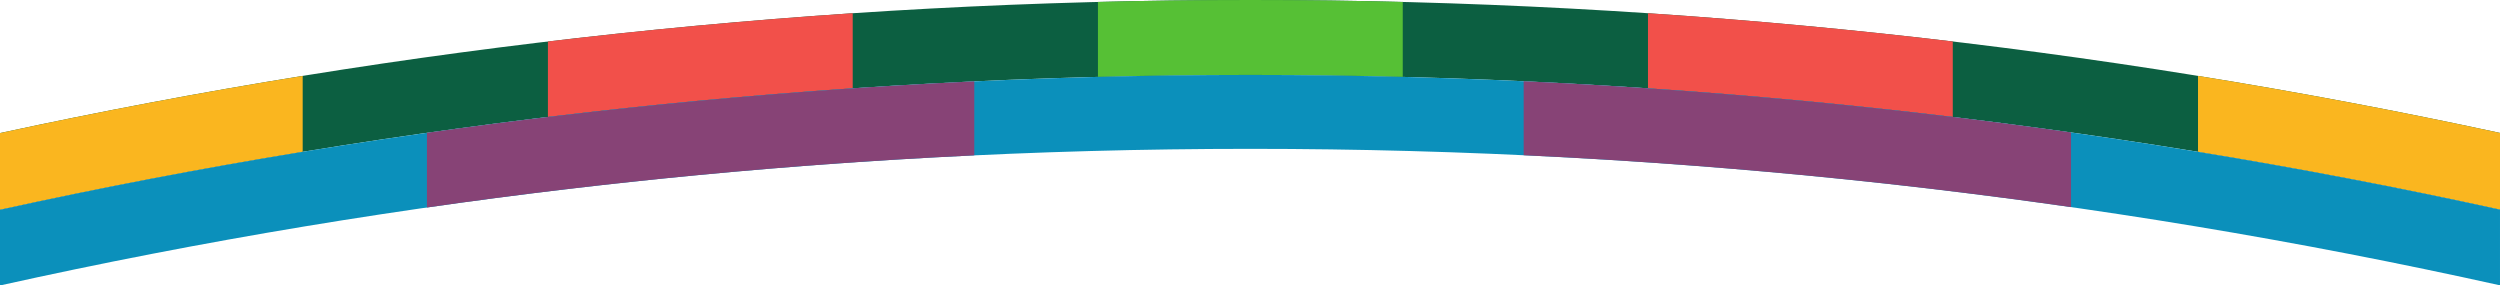 <?xml version="1.0" encoding="UTF-8" standalone="no"?>
<!-- Created with Inkscape (http://www.inkscape.org/) -->

<svg
   width="381mm"
   height="43.505mm"
   viewBox="0 0 381 43.505"
   version="1.1"
   id="svg1"
   inkscape:version="1.4.2 (ebf0e94, 2025-05-08)"
   sodipodi:docname="csu-brand-circle.svg"
   xmlns:inkscape="http://www.inkscape.org/namespaces/inkscape"
   xmlns:sodipodi="http://sodipodi.sourceforge.net/DTD/sodipodi-0.dtd"
   xmlns="http://www.w3.org/2000/svg"
   xmlns:svg="http://www.w3.org/2000/svg">
  <sodipodi:namedview
     id="namedview1"
     pagecolor="#ffffff"
     bordercolor="#999999"
     borderopacity="1"
     inkscape:showpageshadow="2"
     inkscape:pageopacity="0"
     inkscape:pagecheckerboard="0"
     inkscape:deskcolor="#d1d1d1"
     inkscape:document-units="mm"
     inkscape:zoom="0.6025263"
     inkscape:cx="482.96647"
     inkscape:cy="697.065"
     inkscape:window-width="2510"
     inkscape:window-height="2113"
     inkscape:window-x="2151"
     inkscape:window-y="1560"
     inkscape:window-maximized="0"
     inkscape:current-layer="layer1" />
  <defs
     id="defs1">
    <clipPath
       clipPathUnits="userSpaceOnUse"
       id="clipPath3-2">
      <path
         d="m 10800,7563.4 c -1736.31,229 -3541.14,349.9 -5393.53,349.9 -1853.44,0 -3659.29,-121 -5396.505,-350.3 V 0 H 10800 v 7563.4"
         transform="translate(0,-2.5000001e-4)"
         id="path3-4" />
    </clipPath>
  </defs>
  <g
     inkscape:label="Layer 1"
     inkscape:groupmode="layer"
     id="layer1"
     transform="translate(65.352,-17.198)">
    <path
       id="path2-1"
       d="m 10800,7563.4 c -5.8,0.8 -11.7,1.5 -17.6,2.3 v 0 c 5.9,-0.8 11.8,-1.5 17.6,-2.3 v 0 m -113.3,14.8 c -590.7,76.1 -1189.62,139.7 -1795.27,190.4 0.04,0 0.09,0.1 0.13,0.1 605.65,-50.7 1204.44,-114.3 1795.14,-190.5 v 0 m -1815.2,192 c -22.66,1.9 -45.11,3.8 -67.79,5.6 0.04,0.1 0.08,0.1 0.12,0.2 22.66,-1.9 45.16,-3.7 67.8,-5.6 -0.04,-0.1 -0.08,-0.1 -0.13,-0.2"
       style="fill:#d0e1d3;fill-opacity:1;fill-rule:nonzero;stroke:none"
       transform="matrix(0.035,0,0,-0.035,-65.352,318.322)"
       clip-path="url(#clipPath3-2)" />
    <path
       id="path16-7"
       d="m 311.612,52.631 c 0.049,-0.296 0.085,-0.554 0.102,-0.769 v 0 0 c 0.06,-0.035 0.194,-0.071 0.279,-0.102 -0.155,0.377 -0.279,0.66 -0.381,0.871"
       style="fill:#0d5e46;fill-opacity:1;fill-rule:nonzero;stroke:none;stroke-width:0.035" />
    <path
       id="path138-1"
       d="m -64.198,41.695 c 0.127,-0.243 0.221,-0.441 0.283,-0.579 v 0 0 c 0.039,0.028 0.062,0.074 0.098,0.106 -0.138,0.173 -0.267,0.335 -0.382,0.473"
       style="fill:#12391f;fill-opacity:1;fill-rule:nonzero;stroke:none;stroke-width:0.035" />
    <path
       id="path140-5"
       d="m -63.285,40.379 c -0.018,0 -0.042,0 -0.054,-0.003 0.102,0 0.087,0.003 0.054,0.003"
       style="fill:#12391f;fill-opacity:1;fill-rule:nonzero;stroke:none;stroke-width:0.035" />
    <path
       id="path256-2"
       d="m 249.489,30.625 c -0.177,-0.025 -0.353,-0.053 -0.53,-0.078 0.045,-0.194 0.047,-0.409 0.039,-0.631 -0.017,-0.473 0.036,-0.55 0.485,-0.55 0.058,0 0.122,0.003 0.194,0.003 0.371,0.011 0.417,0.078 0.301,0.346 -0.135,0.314 -0.345,0.6 -0.488,0.91"
       style="fill:#12391f;fill-opacity:1;fill-rule:nonzero;stroke:none;stroke-width:0.035" />
    <path
       id="path327-7"
       d="m 315.648,37.455 c -61.381,-13.268 -125.098,-20.256 -190.447,-20.256 -65.387,0 -129.139,6.996 -190.553,20.278 V 49.167 C -3.974,35.712 59.785,28.617 125.2,28.617 c 65.379,0 129.101,7.087 190.447,20.528 V 37.455"
       style="fill:#0c5f41;fill-opacity:1;fill-rule:nonzero;stroke:none;stroke-width:0.035" />
    <path
       id="path327-7-6"
       style="fill:#56c035;fill-opacity:1;fill-rule:nonzero;stroke:none;stroke-width:0.035"
       d="m 125.201,17.198 c -7.765,0 -15.508,0.099 -23.226,0.295 v 11.423 c 7.718,-0.199 15.46,-0.299 23.226,-0.299 7.766,0 15.508,0.1 23.226,0.299 V 17.493 c -7.718,-0.196 -15.461,-0.295 -23.226,-0.295 z" />
    <path
       id="path327-7-6-3"
       style="fill:#f2504a;fill-opacity:1;fill-rule:nonzero;stroke:none;stroke-width:0.035"
       d="m 185.8,19.213 v 11.446 c 15.598,1.054 31.085,2.512 46.451,4.364 V 23.519 c -15.368,-1.827 -30.855,-3.266 -46.451,-4.307 z" />
    <path
       id="path327-7-6-6"
       style="fill:#fab61f;fill-opacity:1;fill-rule:nonzero;stroke:none;stroke-width:0.035"
       d="m 269.624,28.763 v 11.573 c 15.48,2.539 30.825,5.479 46.024,8.809 V 37.455 c -15.202,-3.286 -30.547,-6.187 -46.024,-8.691 z" />
    <path
       id="path327-7-5"
       style="fill:#f2504a;fill-opacity:1;fill-rule:nonzero;stroke:none;stroke-width:0.035"
       d="M 64.601,19.212 C 49.005,20.253 33.518,21.692 18.15,23.519 v 11.503 c 15.366,-1.851 30.853,-3.309 46.451,-4.364 z" />
    <path
       id="path327-7-7"
       style="fill:#fab61f;fill-opacity:1;fill-rule:nonzero;stroke:none;stroke-width:0.035"
       d="m -19.223,28.762 c -15.513,2.51 -30.893,5.419 -46.129,8.714 v 11.691 c 15.233,-3.339 30.613,-6.287 46.129,-8.832 z" />
    <path
       id="path328-6"
       d="M 315.648,49.146 C 254.302,35.705 190.579,28.617 125.2,28.617 c -65.416,0 -129.175,7.094 -190.553,20.549 V 60.703 C -4.01,47.075 59.755,39.882 125.2,39.882 c 65.409,0 129.137,7.186 190.447,20.8 V 49.146"
       style="fill:#0b90bb;fill-opacity:1;fill-rule:nonzero;stroke:none;stroke-width:0.035" />
    <path
       id="path328-6-9"
       style="fill:#874376;fill-opacity:1;fill-rule:nonzero;stroke:none;stroke-width:0.035"
       d="m 166.854,29.58 v 11.277 c 28.176,1.322 56.003,3.978 83.42,7.904 V 37.382 C 222.851,33.506 195.024,30.885 166.854,29.58 Z" />
    <path
       id="path328-6-1"
       style="fill:#874376;fill-opacity:1;fill-rule:nonzero;stroke:none;stroke-width:0.035"
       d="M 83.13,29.599 C 54.959,30.917 27.132,33.551 -0.29,37.441 V 48.82 C 27.126,44.88 54.953,42.211 83.13,40.876 Z" />
  </g>
</svg>
